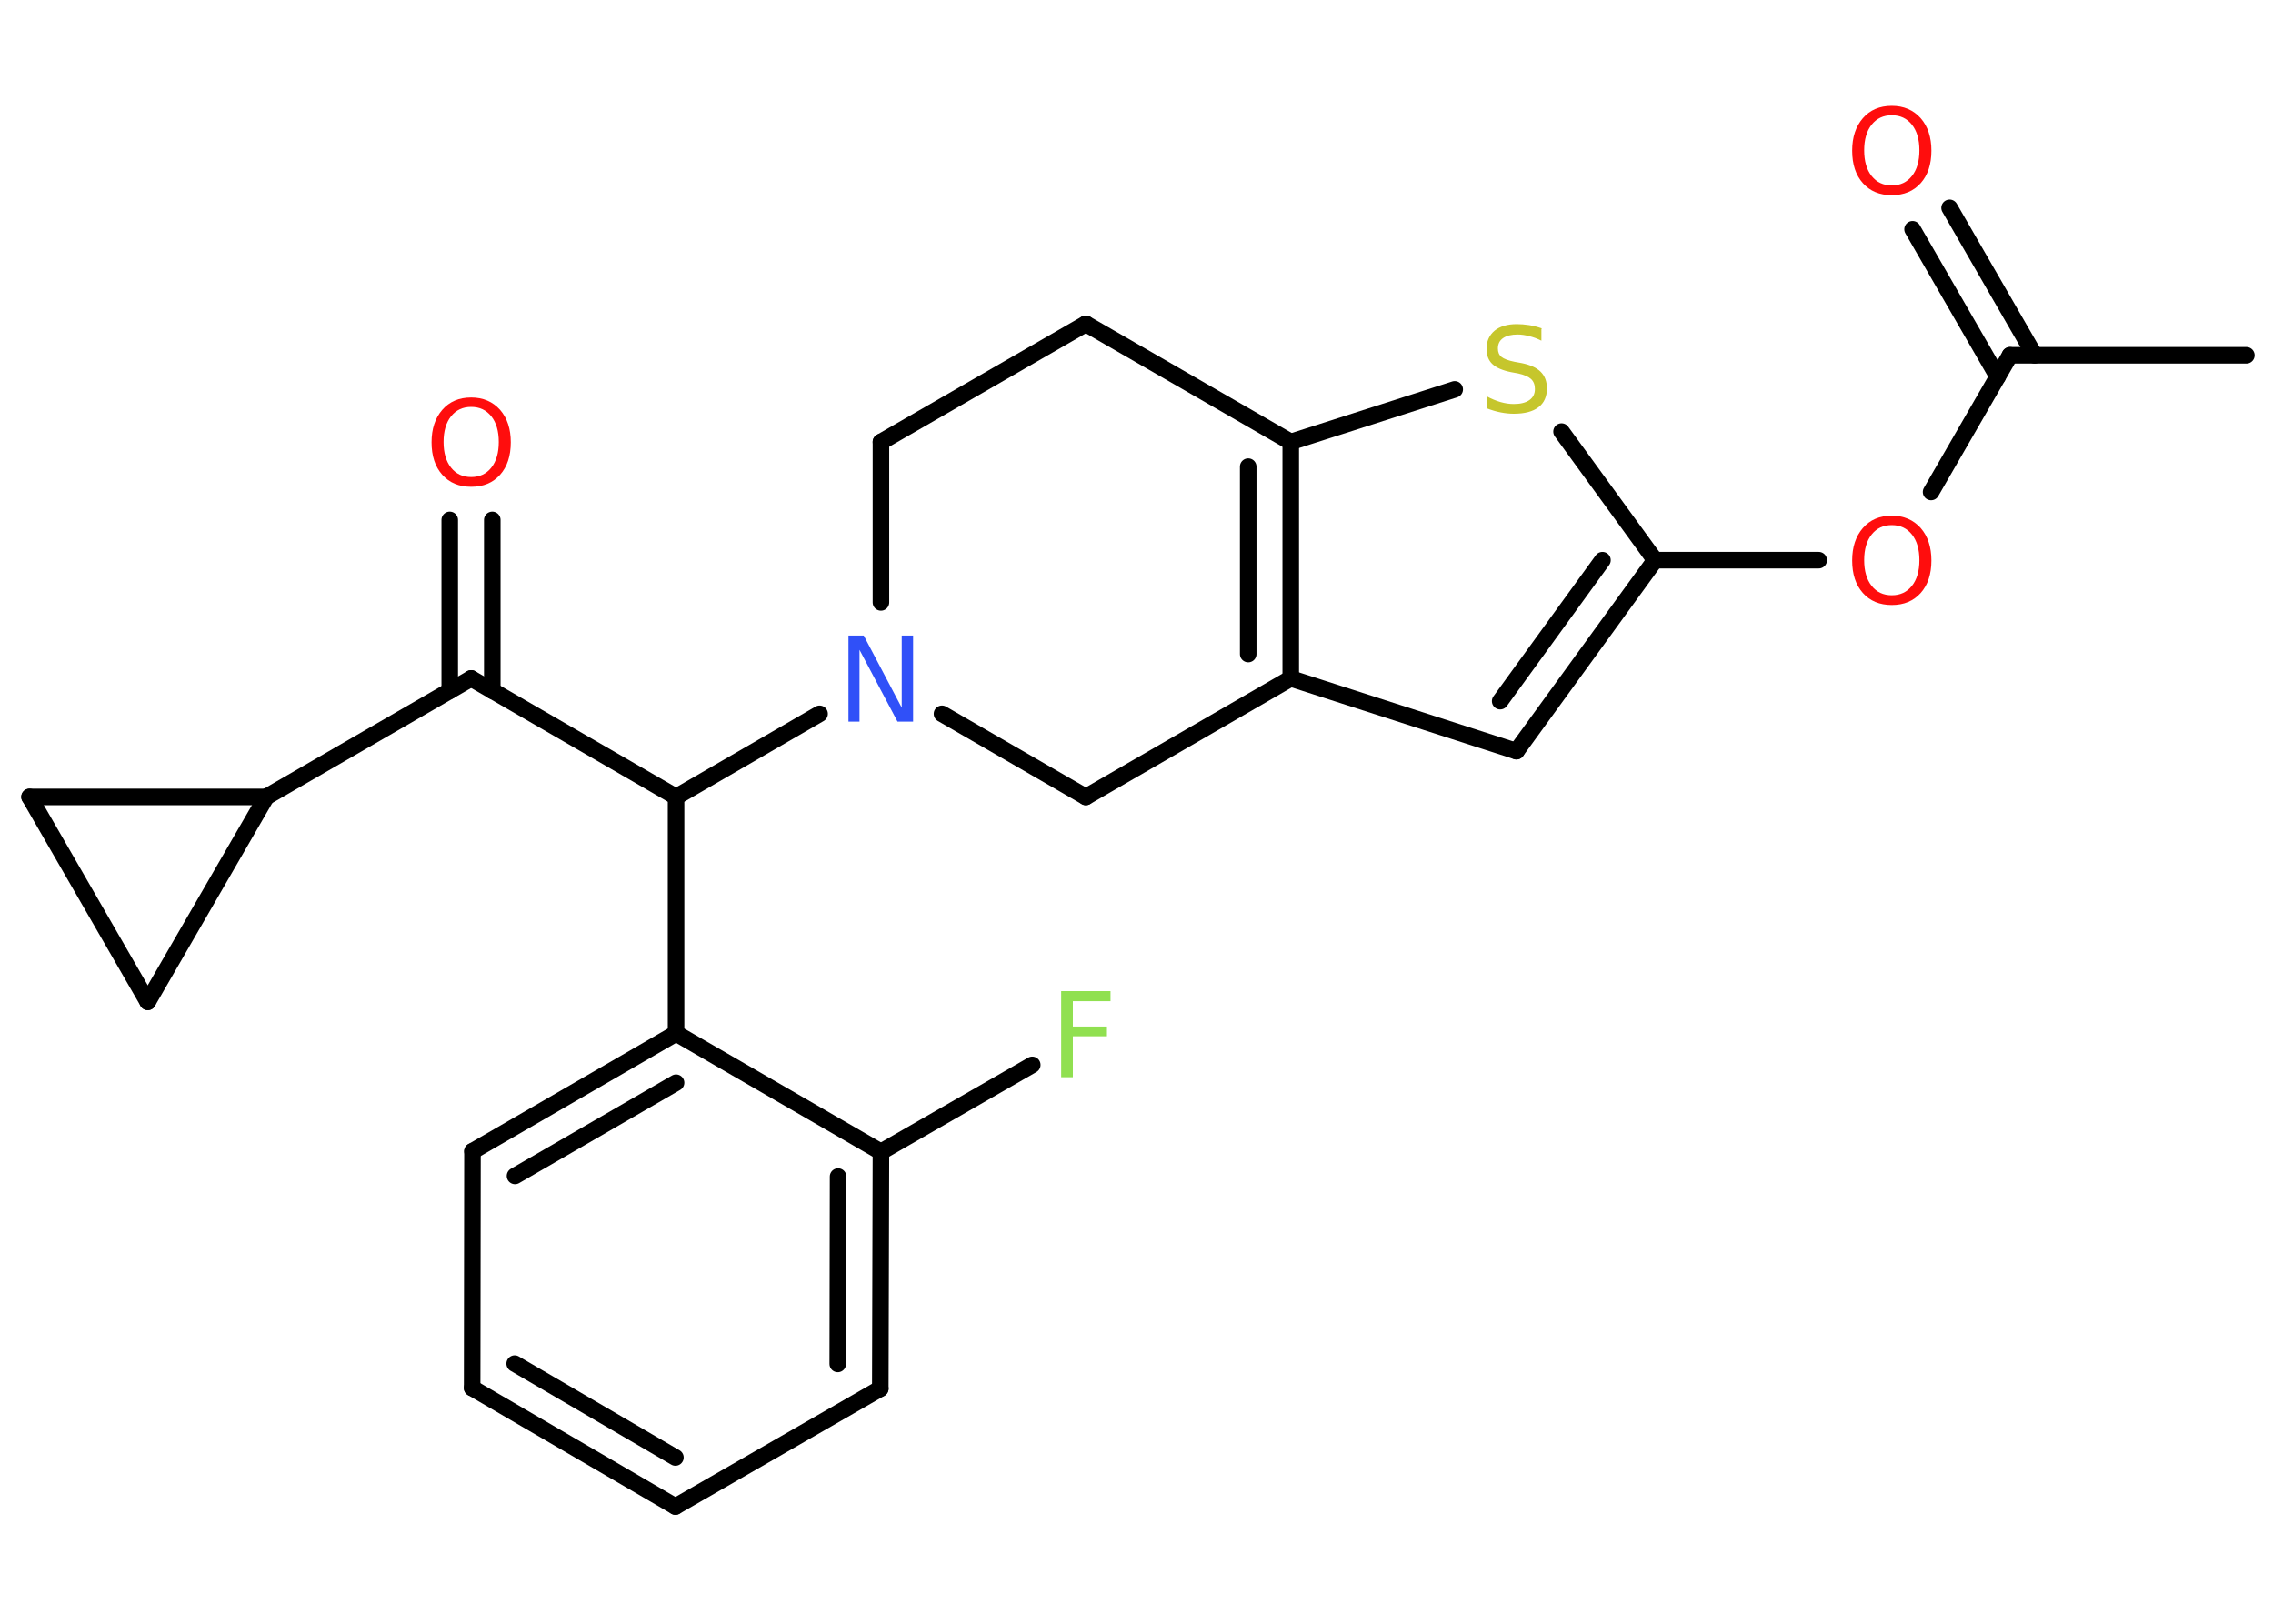 <?xml version='1.0' encoding='UTF-8'?>
<!DOCTYPE svg PUBLIC "-//W3C//DTD SVG 1.1//EN" "http://www.w3.org/Graphics/SVG/1.1/DTD/svg11.dtd">
<svg version='1.2' xmlns='http://www.w3.org/2000/svg' xmlns:xlink='http://www.w3.org/1999/xlink' width='70.0mm' height='50.0mm' viewBox='0 0 70.0 50.0'>
  <desc>Generated by the Chemistry Development Kit (http://github.com/cdk)</desc>
  <g stroke-linecap='round' stroke-linejoin='round' stroke='#000000' stroke-width='.51' fill='#FF0D0D'>
    <rect x='.0' y='.0' width='70.0' height='50.0' fill='#FFFFFF' stroke='none'/>
    <g id='mol1' class='mol'>
      <line id='mol1bnd1' class='bond' x1='69.18' y1='10.94' x2='61.9' y2='10.94'/>
      <g id='mol1bnd2' class='bond'>
        <line x1='61.52' y1='11.6' x2='58.9' y2='7.06'/>
        <line x1='62.66' y1='10.94' x2='60.04' y2='6.4'/>
      </g>
      <line id='mol1bnd3' class='bond' x1='61.9' y1='10.94' x2='59.47' y2='15.15'/>
      <line id='mol1bnd4' class='bond' x1='56.01' y1='17.25' x2='50.97' y2='17.25'/>
      <g id='mol1bnd5' class='bond'>
        <line x1='46.7' y1='23.13' x2='50.97' y2='17.25'/>
        <line x1='46.2' y1='21.59' x2='49.35' y2='17.25'/>
      </g>
      <line id='mol1bnd6' class='bond' x1='46.7' y1='23.13' x2='39.75' y2='20.89'/>
      <g id='mol1bnd7' class='bond'>
        <line x1='39.75' y1='20.89' x2='39.75' y2='13.61'/>
        <line x1='38.44' y1='20.14' x2='38.44' y2='14.37'/>
      </g>
      <line id='mol1bnd8' class='bond' x1='39.75' y1='13.61' x2='33.44' y2='9.97'/>
      <line id='mol1bnd9' class='bond' x1='33.44' y1='9.97' x2='27.13' y2='13.61'/>
      <line id='mol1bnd10' class='bond' x1='27.13' y1='13.61' x2='27.13' y2='18.55'/>
      <line id='mol1bnd11' class='bond' x1='29.01' y1='21.98' x2='33.44' y2='24.54'/>
      <line id='mol1bnd12' class='bond' x1='39.75' y1='20.89' x2='33.44' y2='24.54'/>
      <line id='mol1bnd13' class='bond' x1='25.24' y1='21.98' x2='20.82' y2='24.54'/>
      <line id='mol1bnd14' class='bond' x1='20.82' y1='24.54' x2='14.51' y2='20.89'/>
      <g id='mol1bnd15' class='bond'>
        <line x1='13.85' y1='21.27' x2='13.85' y2='16.01'/>
        <line x1='15.16' y1='21.27' x2='15.16' y2='16.01'/>
      </g>
      <line id='mol1bnd16' class='bond' x1='14.51' y1='20.89' x2='8.2' y2='24.54'/>
      <line id='mol1bnd17' class='bond' x1='8.2' y1='24.54' x2='4.55' y2='30.85'/>
      <line id='mol1bnd18' class='bond' x1='4.55' y1='30.85' x2='.91' y2='24.54'/>
      <line id='mol1bnd19' class='bond' x1='8.2' y1='24.54' x2='.91' y2='24.54'/>
      <line id='mol1bnd20' class='bond' x1='20.82' y1='24.54' x2='20.82' y2='31.82'/>
      <g id='mol1bnd21' class='bond'>
        <line x1='20.82' y1='31.82' x2='14.55' y2='35.45'/>
        <line x1='20.82' y1='33.34' x2='15.86' y2='36.21'/>
      </g>
      <line id='mol1bnd22' class='bond' x1='14.55' y1='35.45' x2='14.54' y2='42.74'/>
      <g id='mol1bnd23' class='bond'>
        <line x1='14.54' y1='42.74' x2='20.8' y2='46.39'/>
        <line x1='15.85' y1='41.99' x2='20.8' y2='44.88'/>
      </g>
      <line id='mol1bnd24' class='bond' x1='20.8' y1='46.39' x2='27.11' y2='42.76'/>
      <g id='mol1bnd25' class='bond'>
        <line x1='27.11' y1='42.76' x2='27.13' y2='35.47'/>
        <line x1='25.8' y1='42.0' x2='25.81' y2='36.23'/>
      </g>
      <line id='mol1bnd26' class='bond' x1='20.82' y1='31.82' x2='27.13' y2='35.47'/>
      <line id='mol1bnd27' class='bond' x1='27.13' y1='35.47' x2='31.79' y2='32.79'/>
      <line id='mol1bnd28' class='bond' x1='39.75' y1='13.61' x2='44.8' y2='11.99'/>
      <line id='mol1bnd29' class='bond' x1='50.97' y1='17.25' x2='48.09' y2='13.29'/>
      <path id='mol1atm3' class='atom' d='M58.26 3.55q-.39 .0 -.62 .29q-.23 .29 -.23 .79q.0 .5 .23 .79q.23 .29 .62 .29q.39 .0 .62 -.29q.23 -.29 .23 -.79q.0 -.5 -.23 -.79q-.23 -.29 -.62 -.29zM58.26 3.26q.55 .0 .89 .38q.33 .38 .33 1.0q.0 .63 -.33 1.0q-.33 .37 -.89 .37q-.56 .0 -.89 -.37q-.33 -.37 -.33 -1.0q.0 -.62 .33 -1.0q.33 -.38 .89 -.38z' stroke='none'/>
      <path id='mol1atm4' class='atom' d='M58.26 16.17q-.39 .0 -.62 .29q-.23 .29 -.23 .79q.0 .5 .23 .79q.23 .29 .62 .29q.39 .0 .62 -.29q.23 -.29 .23 -.79q.0 -.5 -.23 -.79q-.23 -.29 -.62 -.29zM58.26 15.88q.55 .0 .89 .38q.33 .38 .33 1.0q.0 .63 -.33 1.0q-.33 .37 -.89 .37q-.56 .0 -.89 -.37q-.33 -.37 -.33 -1.0q.0 -.62 .33 -1.0q.33 -.38 .89 -.38z' stroke='none'/>
      <path id='mol1atm11' class='atom' d='M26.12 19.57h.48l1.17 2.22v-2.22h.35v2.65h-.48l-1.17 -2.21v2.21h-.34v-2.65z' stroke='none' fill='#3050F8'/>
      <path id='mol1atm15' class='atom' d='M14.51 12.53q-.39 .0 -.62 .29q-.23 .29 -.23 .79q.0 .5 .23 .79q.23 .29 .62 .29q.39 .0 .62 -.29q.23 -.29 .23 -.79q.0 -.5 -.23 -.79q-.23 -.29 -.62 -.29zM14.51 12.24q.55 .0 .89 .38q.33 .38 .33 1.0q.0 .63 -.33 1.0q-.33 .37 -.89 .37q-.56 .0 -.89 -.37q-.33 -.37 -.33 -1.0q.0 -.62 .33 -1.0q.33 -.38 .89 -.38z' stroke='none'/>
      <path id='mol1atm25' class='atom' d='M32.68 30.52h1.52v.31h-1.16v.78h1.05v.3h-1.05v1.26h-.36v-2.65z' stroke='none' fill='#90E050'/>
      <path id='mol1atm26' class='atom' d='M47.47 10.14v.35q-.2 -.1 -.38 -.14q-.18 -.05 -.35 -.05q-.29 .0 -.45 .11q-.16 .11 -.16 .32q.0 .17 .11 .26q.11 .09 .4 .15l.22 .04q.4 .08 .59 .27q.19 .19 .19 .51q.0 .38 -.26 .58q-.26 .2 -.76 .2q-.19 .0 -.4 -.04q-.21 -.04 -.44 -.13v-.37q.22 .12 .43 .18q.21 .06 .41 .06q.31 .0 .48 -.12q.17 -.12 .17 -.34q.0 -.2 -.12 -.31q-.12 -.11 -.39 -.17l-.22 -.04q-.4 -.08 -.58 -.25q-.18 -.17 -.18 -.47q.0 -.35 .25 -.56q.25 -.2 .68 -.2q.18 .0 .38 .03q.19 .03 .39 .1z' stroke='none' fill='#C6C62C'/>
    </g>
  </g>
</svg>

